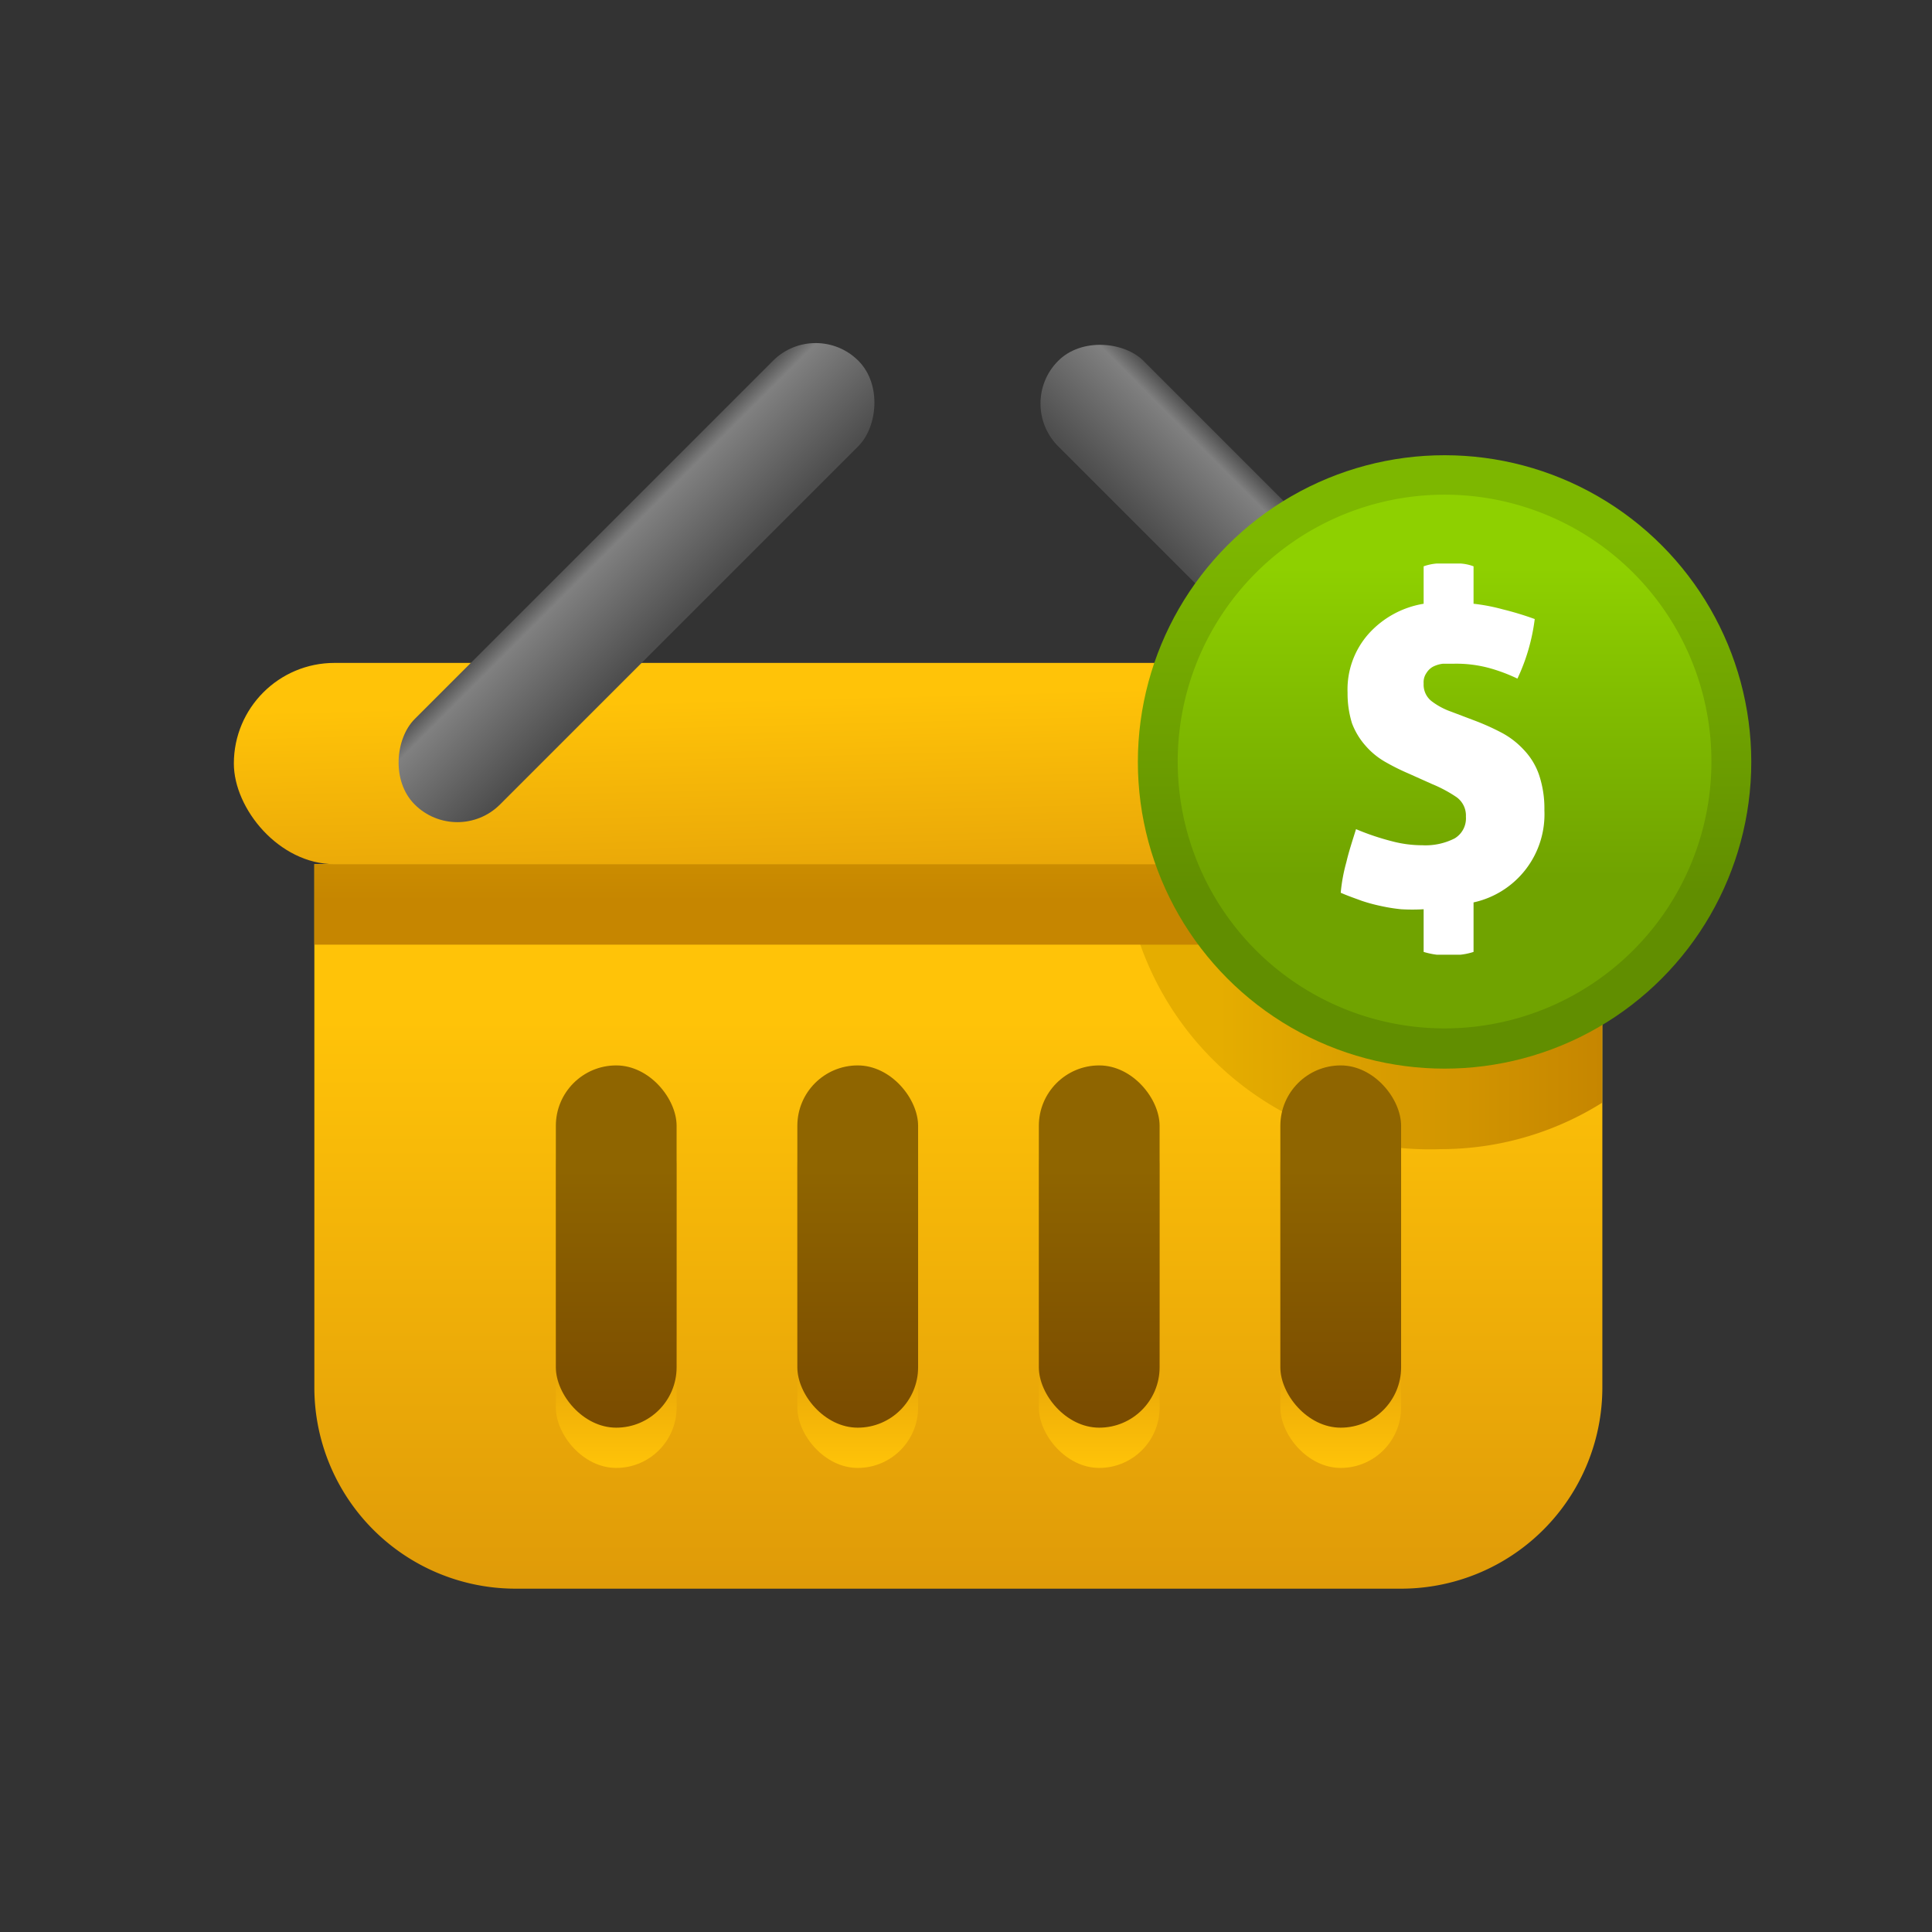<?xml version="1.0" ?><svg viewBox="0 0 48 48" xmlns="http://www.w3.org/2000/svg" xmlns:xlink="http://www.w3.org/1999/xlink"><rect x="0" y="0" width="48" height="48" fill="#333333" stroke="none"/><defs><style>.cls-1{fill:url(#linear-gradient);}.cls-2{fill:url(#linear-gradient-2);}.cls-3{fill:url(#linear-gradient-3);}.cls-4{fill:url(#linear-gradient-4);}.cls-5{fill:url(#linear-gradient-5);}.cls-6{fill:url(#linear-gradient-6);}.cls-7{fill:url(#linear-gradient-7);}.cls-8{fill:url(#linear-gradient-8);}.cls-9{fill:url(#linear-gradient-9);}.cls-10{fill:url(#linear-gradient-10);}.cls-11{fill:url(#linear-gradient-11);}.cls-12{fill:url(#linear-gradient-12);}.cls-13{fill:url(#linear-gradient-13);}.cls-14{fill:url(#linear-gradient-14);}.cls-15{fill:url(#linear-gradient-15);}.cls-16{fill:url(#linear-gradient-16);}.cls-17{fill:#fff;}</style><linearGradient gradientUnits="userSpaceOnUse" id="linear-gradient" x1="23.81" x2="23.81" y1="22.1" y2="40.01"><stop offset="0.18" stop-color="#ffc308"/><stop offset="1" stop-color="#de9908"/></linearGradient><linearGradient gradientUnits="userSpaceOnUse" id="linear-gradient-2" x1="28.17" x2="39.81" y1="20.93" y2="20.93"><stop offset="0.18" stop-color="#e5ad00"/><stop offset="1" stop-color="#c68600"/></linearGradient><linearGradient id="linear-gradient-3" x1="23.81" x2="23.81" xlink:href="#linear-gradient-2" y1="15.29" y2="22.38"/><linearGradient id="linear-gradient-4" x1="23.72" x2="23.93" xlink:href="#linear-gradient" y1="15.77" y2="23.75"/><linearGradient id="linear-gradient-5" x1="15.31" x2="15.31" xlink:href="#linear-gradient" y1="37.24" y2="32.81"/><linearGradient id="linear-gradient-6" x1="21.31" x2="21.31" xlink:href="#linear-gradient" y1="37.24" y2="32.81"/><linearGradient id="linear-gradient-7" x1="27.31" x2="27.31" xlink:href="#linear-gradient" y1="37.24" y2="32.81"/><linearGradient id="linear-gradient-8" x1="33.31" x2="33.31" xlink:href="#linear-gradient" y1="37.24" y2="32.81"/><linearGradient gradientUnits="userSpaceOnUse" id="linear-gradient-9" x1="15.31" x2="15.31" y1="27.48" y2="36.15"><stop offset="0.18" stop-color="#8f6500"/><stop offset="1" stop-color="#774800"/></linearGradient><linearGradient id="linear-gradient-10" x1="21.31" x2="21.31" xlink:href="#linear-gradient-9" y1="27.48" y2="36.15"/><linearGradient id="linear-gradient-11" x1="27.31" x2="27.31" xlink:href="#linear-gradient-9" y1="27.48" y2="36.15"/><linearGradient id="linear-gradient-12" x1="33.31" x2="33.31" xlink:href="#linear-gradient-9" y1="27.48" y2="36.15"/><linearGradient gradientTransform="translate(-5.61 15.42) rotate(-45)" gradientUnits="userSpaceOnUse" id="linear-gradient-13" x1="14.69" x2="16.82" y1="13.36" y2="15.49"><stop offset="0" stop-color="#4d4d4d"/><stop offset="0.18" stop-color="gray"/><stop offset="1" stop-color="#4d4d4d"/></linearGradient><linearGradient gradientTransform="translate(44.06 47.2) rotate(-135)" id="linear-gradient-14" x1="32.88" x2="30.78" xlink:href="#linear-gradient-13" y1="13.41" y2="15.5"/><linearGradient gradientUnits="userSpaceOnUse" id="linear-gradient-15" x1="35.89" x2="35.89" y1="13.38" y2="22.22"><stop offset="0" stop-color="#7db700"/><stop offset="1" stop-color="#618e00"/></linearGradient><linearGradient gradientUnits="userSpaceOnUse" id="linear-gradient-16" x1="35.89" x2="35.89" y1="14.11" y2="21.79"><stop offset="0" stop-color="#8ed000"/><stop offset="1" stop-color="#70a300"/></linearGradient></defs><title/><g id="icons"><g data-name="Layer 3" id="Layer_3"><path class="cls-1" d="M7.81,21.47h32a0,0,0,0,1,0,0v13a5,5,0,0,1-5,5h-22a5,5,0,0,1-5-5v-13A0,0,0,0,1,7.81,21.47Z"/><path class="cls-2" d="M35.8,13.3a7.63,7.63,0,1,0,0,15.25,7.54,7.54,0,0,0,4-1.15V14.45A7.63,7.63,0,0,0,35.8,13.3Z"/><rect class="cls-3" height="2" width="32" x="7.81" y="21.47"/><rect class="cls-4" height="5" rx="2.5" ry="2.5" width="36" x="5.81" y="16.47"/><rect class="cls-5" height="9" rx="1.5" ry="1.5" width="3" x="13.81" y="27.47"/><rect class="cls-6" height="9" rx="1.5" ry="1.5" width="3" x="19.81" y="27.47"/><rect class="cls-7" height="9" rx="1.5" ry="1.5" width="3" x="25.81" y="27.47"/><rect class="cls-8" height="9" rx="1.5" ry="1.5" width="3" x="31.81" y="27.47"/><rect class="cls-9" height="9" rx="1.5" ry="1.5" width="3" x="13.81" y="26.47"/><rect class="cls-10" height="9" rx="1.5" ry="1.5" width="3" x="19.81" y="26.47"/><rect class="cls-11" height="9" rx="1.5" ry="1.5" width="3" x="25.81" y="26.47"/><rect class="cls-12" height="9" rx="1.5" ry="1.5" width="3" x="31.81" y="26.47"/><rect class="cls-13" height="15.59" rx="1.5" ry="1.5" transform="translate(14.87 -6.94) rotate(45)" width="3" x="14.31" y="6.68"/><rect class="cls-14" height="15.59" rx="1.5" ry="1.5" transform="translate(64.53 2.22) rotate(135)" width="3" x="30.31" y="6.68"/><circle class="cls-15" cx="35.89" cy="18.93" r="7.62"/><path class="cls-16" d="M35.89,25.55a6.63,6.63,0,1,1,6.63-6.62,6.63,6.63,0,0,1-6.63,6.62Z"/><path class="cls-17" d="M35.37,22.59a4.86,4.86,0,0,1-.56,0,4.33,4.33,0,0,1-.5-.08,4.27,4.27,0,0,1-.48-.13c-.16-.06-.34-.12-.52-.2a4.21,4.21,0,0,1,.14-.76c.06-.26.15-.53.24-.82a6.22,6.22,0,0,0,.89.3,2.94,2.94,0,0,0,.76.1,1.59,1.59,0,0,0,.8-.17.58.58,0,0,0,.28-.54.56.56,0,0,0-.24-.49,3.36,3.36,0,0,0-.6-.32L35,19.22a5.59,5.59,0,0,1-.6-.3,1.89,1.89,0,0,1-.48-.4,1.79,1.79,0,0,1-.33-.55,2.49,2.49,0,0,1-.11-.76A2.08,2.08,0,0,1,34,15.75,2.35,2.35,0,0,1,35.37,15v-.93A1.3,1.3,0,0,1,35.7,14L36,14l.28,0a1.14,1.14,0,0,1,.33.07V15a4.7,4.7,0,0,1,.73.14,7.68,7.68,0,0,1,.79.24,4.87,4.87,0,0,1-.43,1.48,4.19,4.19,0,0,0-.69-.26,3.12,3.12,0,0,0-.89-.11l-.27,0a.73.73,0,0,0-.24.07.44.44,0,0,0-.17.16.4.4,0,0,0-.07.26.52.52,0,0,0,.21.45,1.77,1.77,0,0,0,.47.25l.58.22a5.89,5.89,0,0,1,.67.3,2.06,2.06,0,0,1,.55.42,1.71,1.71,0,0,1,.38.61,2.62,2.62,0,0,1,.14.9,2.24,2.24,0,0,1-1.76,2.29v1.23a1.6,1.6,0,0,1-.33.07H35.7a1.94,1.94,0,0,1-.33-.07Z"/></g></g></svg>